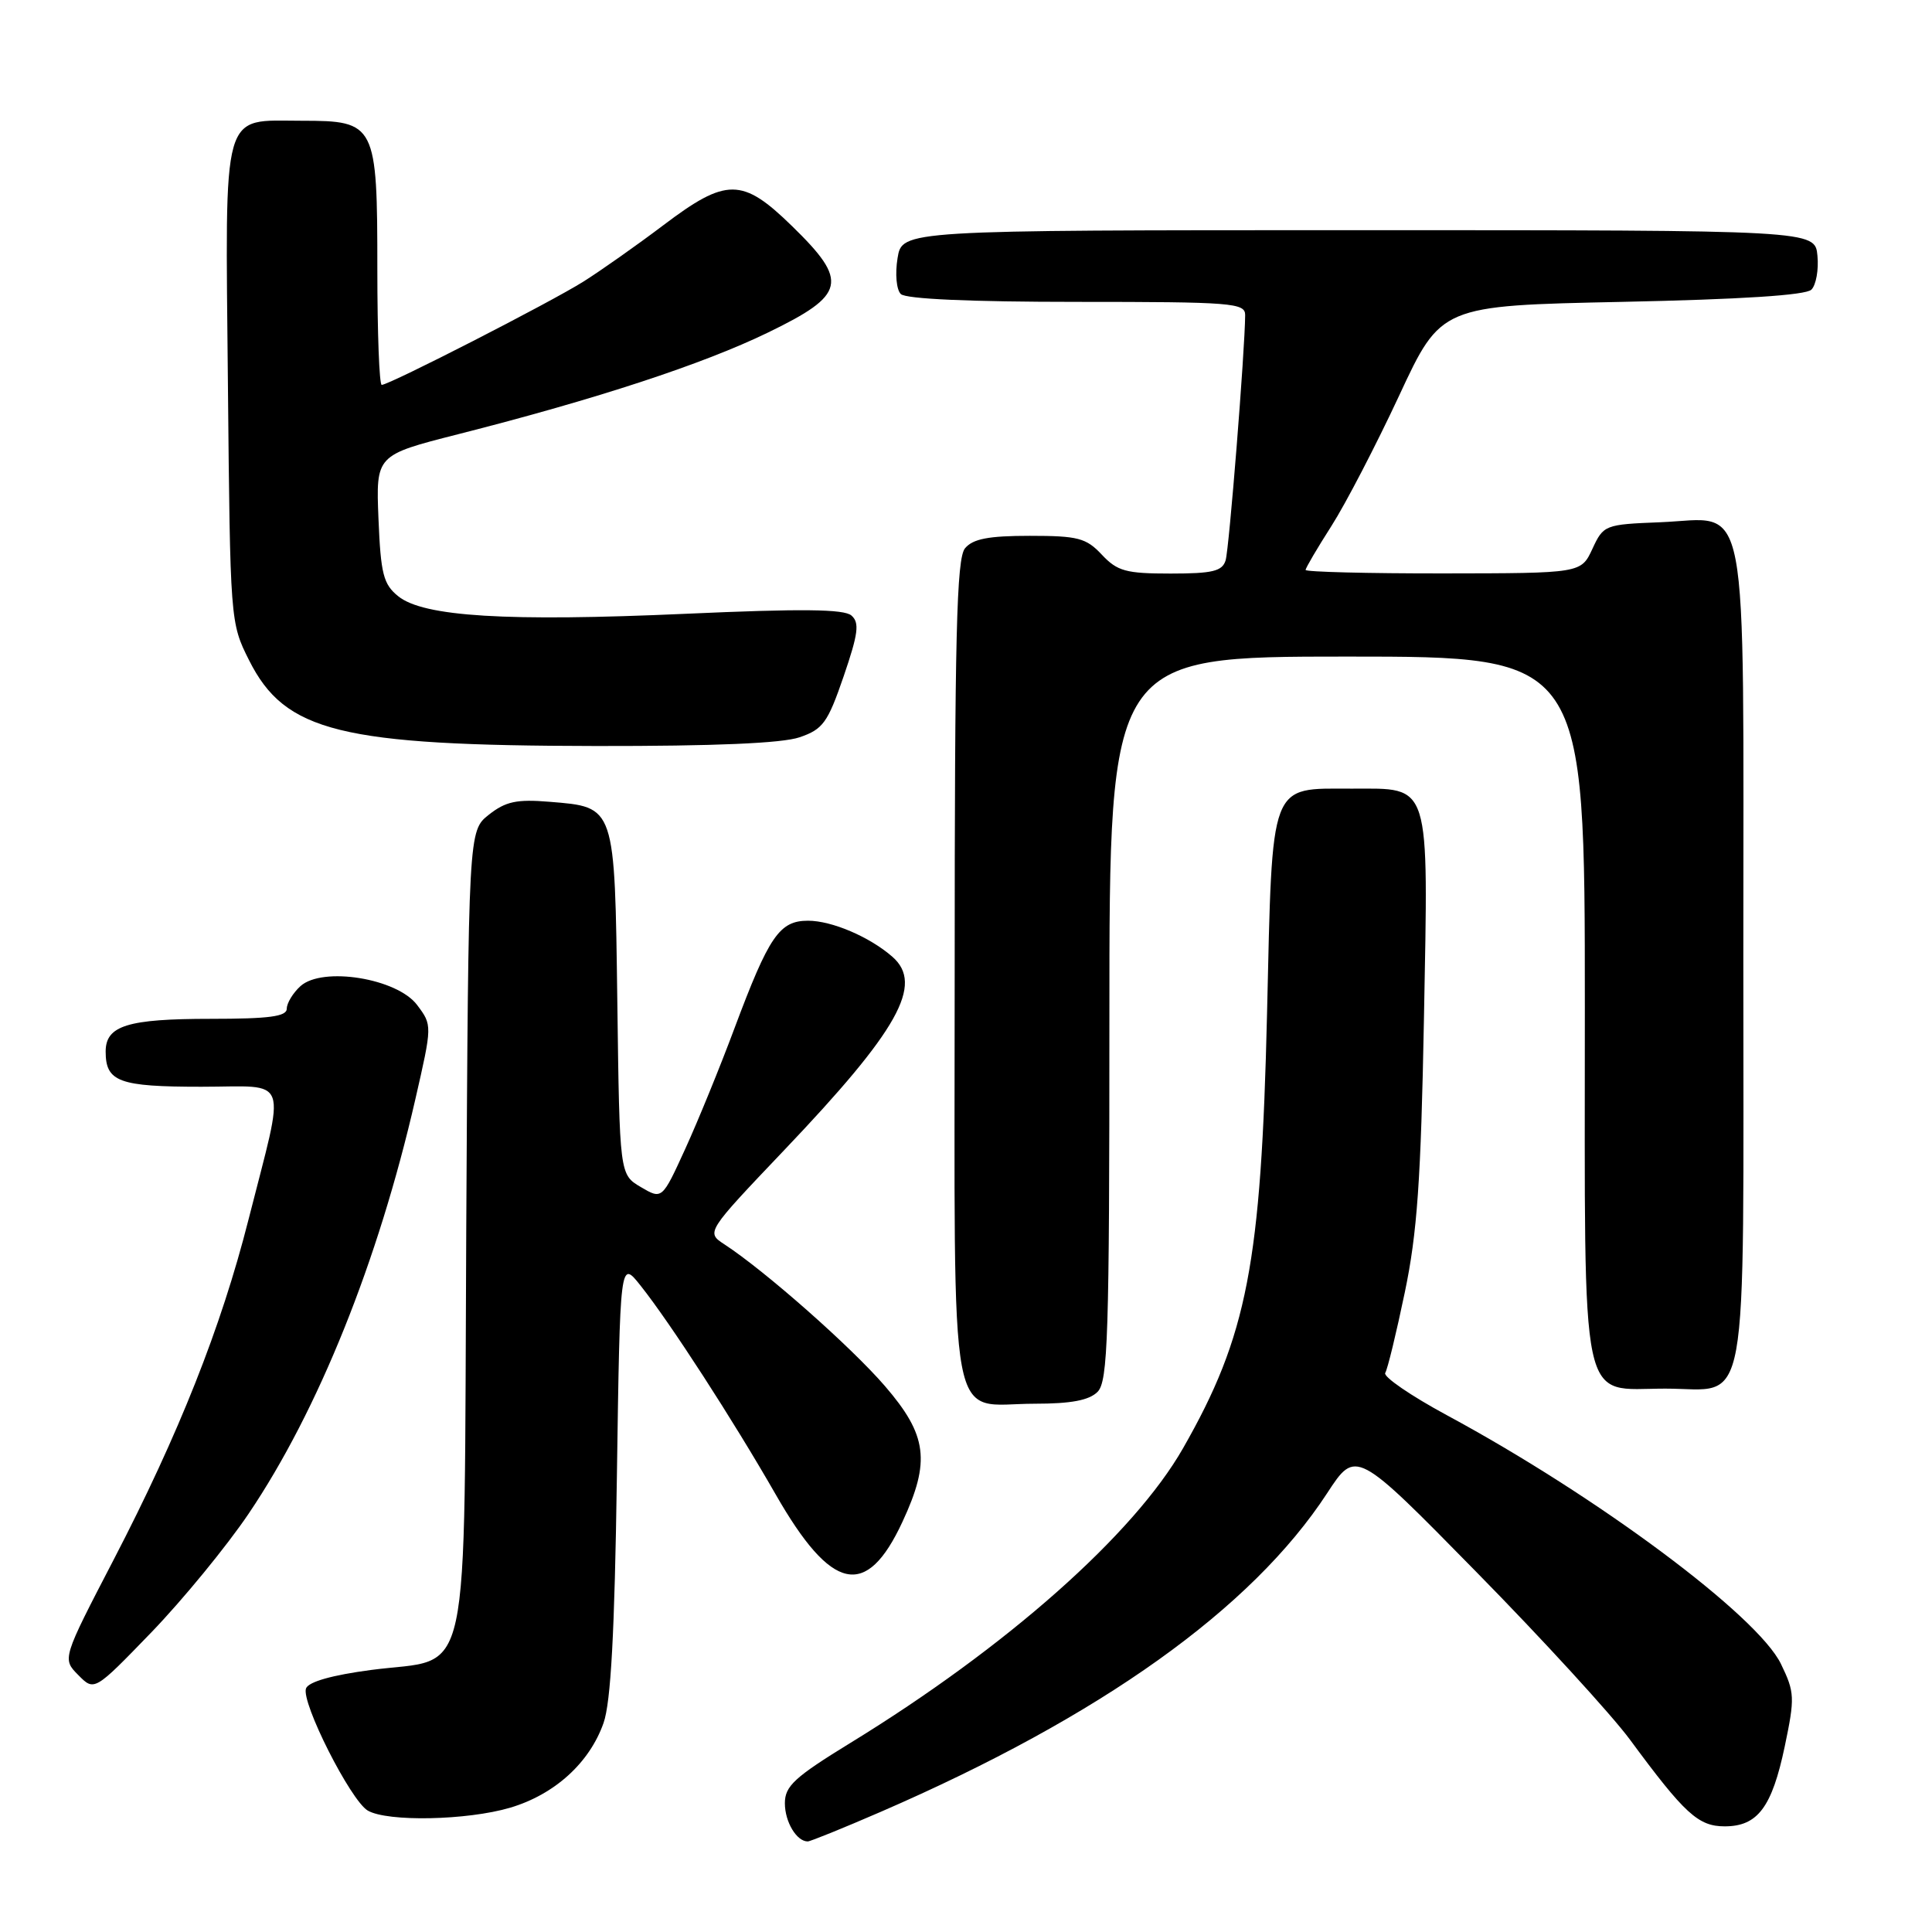 <?xml version="1.0" encoding="UTF-8" standalone="no"?>
<!DOCTYPE svg PUBLIC "-//W3C//DTD SVG 1.1//EN" "http://www.w3.org/Graphics/SVG/1.1/DTD/svg11.dtd" >
<svg xmlns="http://www.w3.org/2000/svg" xmlns:xlink="http://www.w3.org/1999/xlink" version="1.1" viewBox="0 0 256 256">
 <g >
 <path fill="currentColor"
d=" M 116.72 240.07 C 145.88 227.42 165.86 213.16 175.85 197.86 C 179.66 192.03 179.66 192.03 195.60 208.27 C 204.37 217.19 213.53 227.20 215.97 230.50 C 223.23 240.35 225.03 242.00 228.53 242.00 C 232.90 242.00 234.79 239.48 236.49 231.40 C 237.84 224.94 237.81 224.25 235.99 220.49 C 232.90 214.09 211.69 198.30 191.75 187.54 C 186.93 184.94 183.25 182.41 183.55 181.92 C 183.86 181.42 185.02 176.63 186.14 171.26 C 187.79 163.38 188.28 156.39 188.68 135.00 C 189.27 103.22 189.67 104.50 179.12 104.50 C 168.13 104.50 168.61 103.21 167.89 134.28 C 167.11 167.47 165.28 176.98 156.76 191.90 C 150.25 203.31 133.39 218.25 112.69 230.94 C 105.28 235.49 104.00 236.66 104.00 238.94 C 104.00 241.40 105.55 244.00 107.03 244.00 C 107.37 244.00 111.74 242.23 116.72 240.07 Z  M 67.60 239.53 C 73.49 237.78 78.11 233.59 79.97 228.31 C 80.94 225.57 81.44 216.39 81.74 195.71 C 82.16 166.93 82.16 166.93 84.87 170.34 C 88.81 175.29 97.15 188.19 102.77 198.00 C 110.18 210.95 114.79 211.95 119.57 201.67 C 123.32 193.62 122.88 190.18 117.25 183.65 C 112.77 178.46 101.44 168.45 96.00 164.89 C 93.55 163.29 93.55 163.29 103.92 152.39 C 119.05 136.50 122.44 130.45 118.25 126.78 C 115.25 124.15 110.23 122.00 107.07 122.00 C 103.28 122.00 101.90 124.02 97.33 136.23 C 95.43 141.33 92.49 148.53 90.80 152.23 C 87.73 158.95 87.73 158.95 84.91 157.29 C 82.10 155.63 82.10 155.63 81.80 132.85 C 81.45 106.61 81.57 106.96 72.80 106.24 C 68.47 105.88 67.00 106.20 64.78 107.95 C 62.07 110.09 62.07 110.09 61.78 163.02 C 61.45 225.06 62.66 219.49 49.16 221.28 C 44.02 221.96 40.89 222.84 40.55 223.72 C 39.86 225.53 46.46 238.58 48.73 239.91 C 51.34 241.43 61.91 241.21 67.60 239.53 Z  M 32.96 200.55 C 42.16 186.92 50.11 167.15 55.03 145.68 C 57.28 135.85 57.28 135.85 55.28 133.18 C 52.65 129.64 42.73 128.03 39.81 130.67 C 38.82 131.57 38.00 132.92 38.00 133.65 C 38.00 134.69 35.70 135.00 27.93 135.00 C 16.90 135.00 14.00 135.90 14.00 139.34 C 14.00 143.35 15.77 144.00 26.67 144.00 C 38.55 144.00 37.88 142.08 32.91 161.67 C 29.30 175.89 23.70 190.02 15.07 206.65 C 8.24 219.80 8.24 219.80 10.37 221.95 C 12.50 224.11 12.50 224.11 20.08 216.27 C 24.24 211.95 30.04 204.88 32.96 200.55 Z  M 145.43 184.43 C 146.81 183.04 147.00 177.17 147.00 134.93 C 147.00 87.00 147.00 87.00 178.50 87.00 C 210.00 87.00 210.00 87.00 210.00 133.50 C 210.00 187.88 209.18 184.00 220.67 184.00 C 231.93 184.00 231.00 189.14 231.00 126.96 C 231.00 63.73 231.95 68.72 220.00 69.20 C 212.64 69.49 212.47 69.56 211.00 72.73 C 209.50 75.96 209.50 75.96 191.25 75.98 C 181.21 75.99 173.00 75.78 173.00 75.52 C 173.00 75.26 174.54 72.64 176.42 69.70 C 178.30 66.76 182.33 58.99 185.39 52.43 C 190.94 40.50 190.94 40.50 214.92 40.00 C 230.69 39.67 239.29 39.12 240.02 38.38 C 240.64 37.76 241.00 35.73 240.82 33.88 C 240.50 30.50 240.50 30.50 180.02 30.50 C 119.53 30.50 119.53 30.50 118.93 34.21 C 118.59 36.30 118.78 38.38 119.36 38.96 C 120.02 39.62 128.64 40.00 142.70 40.00 C 163.28 40.00 165.00 40.14 164.99 41.75 C 164.96 46.44 162.87 72.72 162.40 74.25 C 161.96 75.69 160.67 76.00 155.11 76.00 C 149.19 76.00 148.06 75.69 146.00 73.50 C 143.92 71.28 142.84 71.00 136.45 71.00 C 130.97 71.00 128.92 71.40 127.87 72.65 C 126.75 74.01 126.50 84.07 126.50 128.73 C 126.50 191.56 125.47 186.00 137.12 186.00 C 141.91 186.00 144.31 185.55 145.43 184.43 Z  M 105.96 97.69 C 109.05 96.63 109.68 95.76 111.79 89.61 C 113.73 83.94 113.91 82.51 112.82 81.56 C 111.84 80.70 106.22 80.64 90.86 81.33 C 67.17 82.39 56.11 81.72 52.76 79.00 C 50.80 77.42 50.45 76.06 50.15 68.74 C 49.81 60.31 49.81 60.31 60.65 57.55 C 79.07 52.87 93.14 48.25 101.75 44.07 C 112.11 39.05 112.50 37.31 104.93 29.94 C 98.36 23.53 96.26 23.52 87.90 29.84 C 84.38 32.50 79.61 35.86 77.31 37.31 C 72.93 40.07 51.58 51.00 50.58 51.00 C 50.26 51.00 50.00 44.13 50.00 35.72 C 50.00 16.41 49.79 16.00 40.01 16.00 C 29.24 16.00 29.85 13.84 30.20 50.87 C 30.50 82.33 30.51 82.53 33.00 87.48 C 37.77 96.99 45.08 98.80 79.00 98.85 C 94.70 98.87 103.65 98.49 105.96 97.69 Z "/>
</g>
</svg>